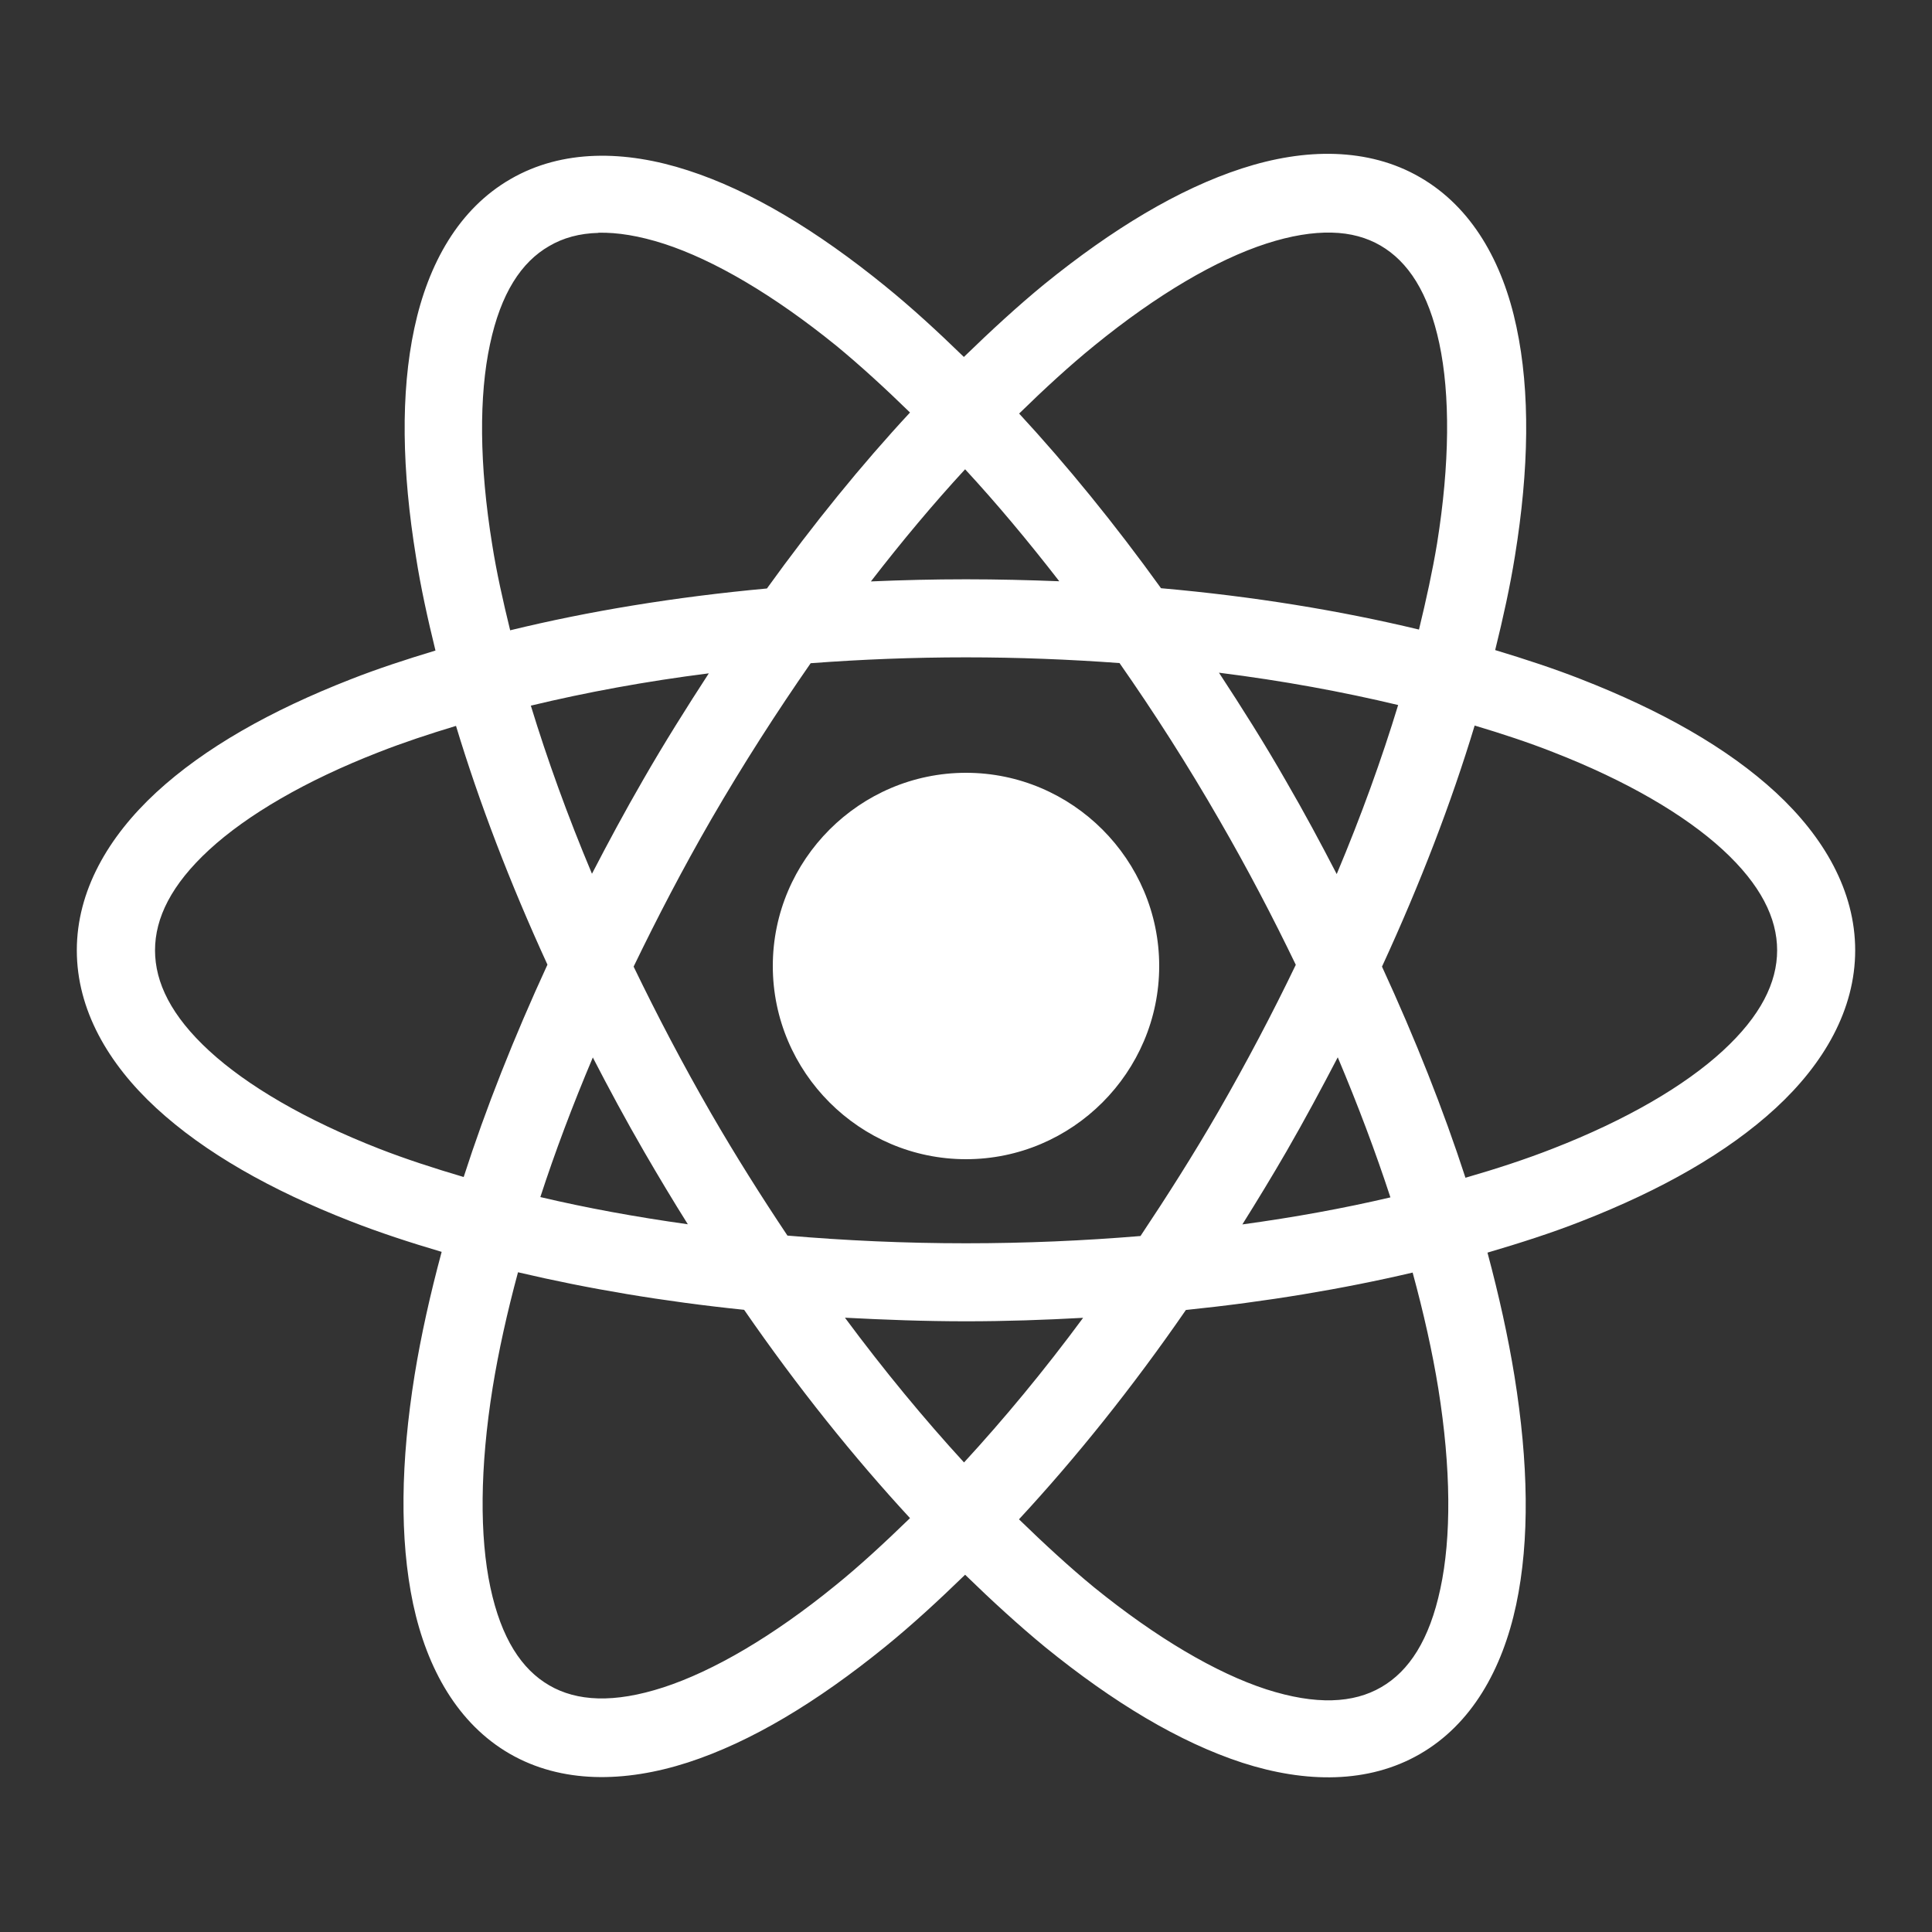 <?xml version="1.0" encoding="UTF-8"?>
<svg xmlns="http://www.w3.org/2000/svg" xmlns:xlink="http://www.w3.org/1999/xlink" viewBox="0 0 50 50" width="50px" height="50px">
<rect x="0" y="0" width="50" height="50" fill="#333333" stroke="none"/>
<g id="surface285257914">
<path style=" stroke:none;fill-rule:evenodd;fill:rgb(100%,100%,100%);fill-opacity:1;" d="M 34.555 3.984 C 33.773 3.957 32.957 4.094 32.141 4.359 C 30.504 4.891 28.789 5.926 27.027 7.355 C 26.34 7.918 25.645 8.559 24.945 9.238 C 24.262 8.574 23.582 7.949 22.906 7.402 C 21.148 5.973 19.438 4.938 17.805 4.41 C 16.172 3.879 14.547 3.863 13.215 4.633 C 11.879 5.402 11.082 6.816 10.723 8.496 C 10.363 10.176 10.402 12.176 10.766 14.414 C 10.887 15.191 11.066 16.004 11.27 16.836 C 10.508 17.066 9.766 17.309 9.082 17.578 C 7.008 18.387 5.293 19.355 4.043 20.508 C 2.797 21.66 1.988 23.059 1.988 24.594 C 1.988 26.129 2.797 27.527 4.043 28.676 C 5.293 29.828 7.008 30.801 9.082 31.609 C 9.812 31.895 10.609 32.156 11.43 32.398 C 11.133 33.5 10.895 34.57 10.73 35.586 C 10.371 37.824 10.336 39.824 10.691 41.508 C 11.051 43.191 11.852 44.613 13.191 45.387 C 14.531 46.16 16.164 46.141 17.801 45.613 C 19.438 45.082 21.148 44.047 22.91 42.617 C 23.594 42.062 24.285 41.426 24.977 40.754 C 25.672 41.43 26.367 42.066 27.051 42.629 C 28.812 44.059 30.523 45.09 32.156 45.621 C 33.789 46.148 35.414 46.164 36.746 45.395 C 38.082 44.625 38.879 43.211 39.238 41.531 C 39.594 39.852 39.555 37.855 39.195 35.617 C 39.031 34.602 38.793 33.527 38.496 32.418 C 39.344 32.168 40.164 31.906 40.918 31.609 C 42.992 30.801 44.707 29.828 45.957 28.676 C 47.203 27.527 48.012 26.129 48.012 24.594 C 48.012 23.059 47.203 21.66 45.957 20.508 C 44.707 19.355 42.992 18.387 40.918 17.578 C 40.223 17.305 39.473 17.059 38.695 16.824 C 38.902 15.988 39.082 15.168 39.207 14.387 C 39.57 12.148 39.605 10.145 39.246 8.461 C 38.891 6.781 38.09 5.359 36.746 4.586 C 36.078 4.199 35.336 4.012 34.555 3.984 Z M 34.465 6.02 C 34.953 6.031 35.371 6.148 35.727 6.355 C 36.441 6.77 36.969 7.57 37.25 8.891 C 37.531 10.211 37.523 11.996 37.191 14.066 C 37.074 14.773 36.91 15.523 36.723 16.293 C 34.676 15.801 32.438 15.434 30.047 15.223 C 28.848 13.559 27.617 12.047 26.375 10.703 C 27.031 10.062 27.684 9.461 28.32 8.945 C 29.945 7.621 31.484 6.723 32.77 6.305 C 33.41 6.098 33.973 6.008 34.465 6.02 Z M 15.488 6.023 C 15.977 6.012 16.543 6.102 17.184 6.309 C 18.473 6.727 20.016 7.629 21.645 8.949 C 22.266 9.461 22.906 10.047 23.551 10.676 C 22.297 12.027 21.055 13.555 19.848 15.23 C 17.469 15.449 15.238 15.816 13.203 16.312 C 13.016 15.547 12.848 14.797 12.738 14.094 C 12.402 12.023 12.395 10.238 12.68 8.914 C 12.961 7.59 13.492 6.781 14.215 6.367 C 14.574 6.156 14.996 6.039 15.488 6.027 Z M 24.977 12.145 C 25.793 13.027 26.605 14 27.414 15.043 C 26.621 15.012 25.816 14.992 25 14.992 C 24.168 14.992 23.348 15.012 22.539 15.047 C 23.348 14 24.16 13.031 24.977 12.145 Z M 25 17.012 C 26.359 17.012 27.684 17.066 28.973 17.16 C 29.863 18.434 30.73 19.785 31.555 21.219 C 32.281 22.473 32.938 23.73 33.535 24.969 C 32.93 26.227 32.262 27.496 31.527 28.773 C 30.879 29.895 30.203 30.957 29.516 31.988 C 28.059 32.109 26.551 32.176 25 32.176 C 23.414 32.176 21.871 32.105 20.379 31.977 C 19.703 30.965 19.039 29.914 18.402 28.812 C 17.668 27.539 17.004 26.27 16.398 25.016 C 17.008 23.754 17.672 22.477 18.41 21.199 C 19.234 19.777 20.098 18.434 20.98 17.164 C 22.285 17.066 23.625 17.012 25 17.012 Z M 31.551 17.41 C 33.199 17.617 34.746 17.902 36.184 18.246 C 35.758 19.645 35.23 21.109 34.594 22.621 C 34.18 21.82 33.75 21.02 33.285 20.219 C 32.727 19.242 32.141 18.316 31.547 17.41 Z M 18.344 17.426 C 17.766 18.316 17.195 19.223 16.645 20.18 C 16.176 20.992 15.738 21.805 15.32 22.613 C 14.688 21.109 14.164 19.656 13.738 18.262 C 15.168 17.918 16.707 17.633 18.344 17.426 Z M 38.164 18.777 C 38.871 18.988 39.559 19.215 40.184 19.461 C 42.094 20.203 43.605 21.09 44.586 21.992 C 45.566 22.895 45.992 23.758 45.992 24.594 C 45.992 25.43 45.566 26.293 44.586 27.195 C 43.605 28.098 42.094 28.984 40.184 29.727 C 39.488 30 38.723 30.25 37.926 30.48 C 37.355 28.723 36.629 26.891 35.766 25.016 C 36.758 22.863 37.562 20.77 38.164 18.777 Z M 11.801 18.785 C 12.398 20.758 13.191 22.836 14.168 24.965 C 13.301 26.848 12.57 28.691 12 30.461 C 11.23 30.234 10.488 29.992 9.816 29.73 C 7.906 28.984 6.395 28.098 5.414 27.195 C 4.434 26.293 4.012 25.43 4.012 24.594 C 4.012 23.758 4.434 22.895 5.414 21.992 C 6.395 21.09 7.906 20.203 9.816 19.461 C 10.434 19.219 11.105 18.996 11.805 18.785 Z M 25 20 C 22.25 20 20 22.25 20 25 C 20 27.75 22.25 30 25 30 C 27.75 30 30 27.75 30 25 C 30 22.25 27.75 20 25 20 Z M 15.34 27.363 C 15.762 28.18 16.199 28.992 16.672 29.809 C 17.043 30.449 17.418 31.074 17.801 31.684 C 16.457 31.496 15.18 31.262 13.984 30.98 C 14.363 29.816 14.82 28.602 15.344 27.363 Z M 34.621 27.363 C 35.145 28.605 35.602 29.82 35.984 30.988 C 34.781 31.27 33.5 31.504 32.152 31.688 C 32.539 31.07 32.922 30.441 33.297 29.793 C 33.766 28.98 34.199 28.172 34.621 27.363 Z M 13.406 32.926 C 15.215 33.352 17.176 33.684 19.258 33.898 C 20.645 35.906 22.094 37.711 23.551 39.289 C 22.898 39.922 22.254 40.52 21.621 41.031 C 19.996 42.355 18.453 43.25 17.172 43.668 C 15.887 44.086 14.926 44.031 14.215 43.617 C 13.5 43.203 12.973 42.402 12.691 41.082 C 12.41 39.762 12.418 37.98 12.75 35.91 C 12.902 34.973 13.125 33.965 13.406 32.926 Z M 36.559 32.934 C 36.844 33.98 37.07 34.988 37.223 35.934 C 37.555 38.004 37.562 39.789 37.277 41.113 C 36.996 42.438 36.469 43.246 35.746 43.664 C 35.027 44.082 34.059 44.133 32.77 43.719 C 31.484 43.301 29.941 42.398 28.312 41.078 C 27.68 40.559 27.027 39.957 26.371 39.32 C 27.84 37.734 29.297 35.922 30.691 33.902 C 32.777 33.688 34.746 33.359 36.559 32.934 Z M 21.867 34.102 C 22.895 34.156 23.934 34.195 25 34.195 C 26.031 34.195 27.035 34.16 28.031 34.105 C 27.016 35.48 25.98 36.727 24.949 37.848 C 23.918 36.723 22.883 35.473 21.867 34.102 Z M 21.867 34.102 "/>
</g>
</svg>
